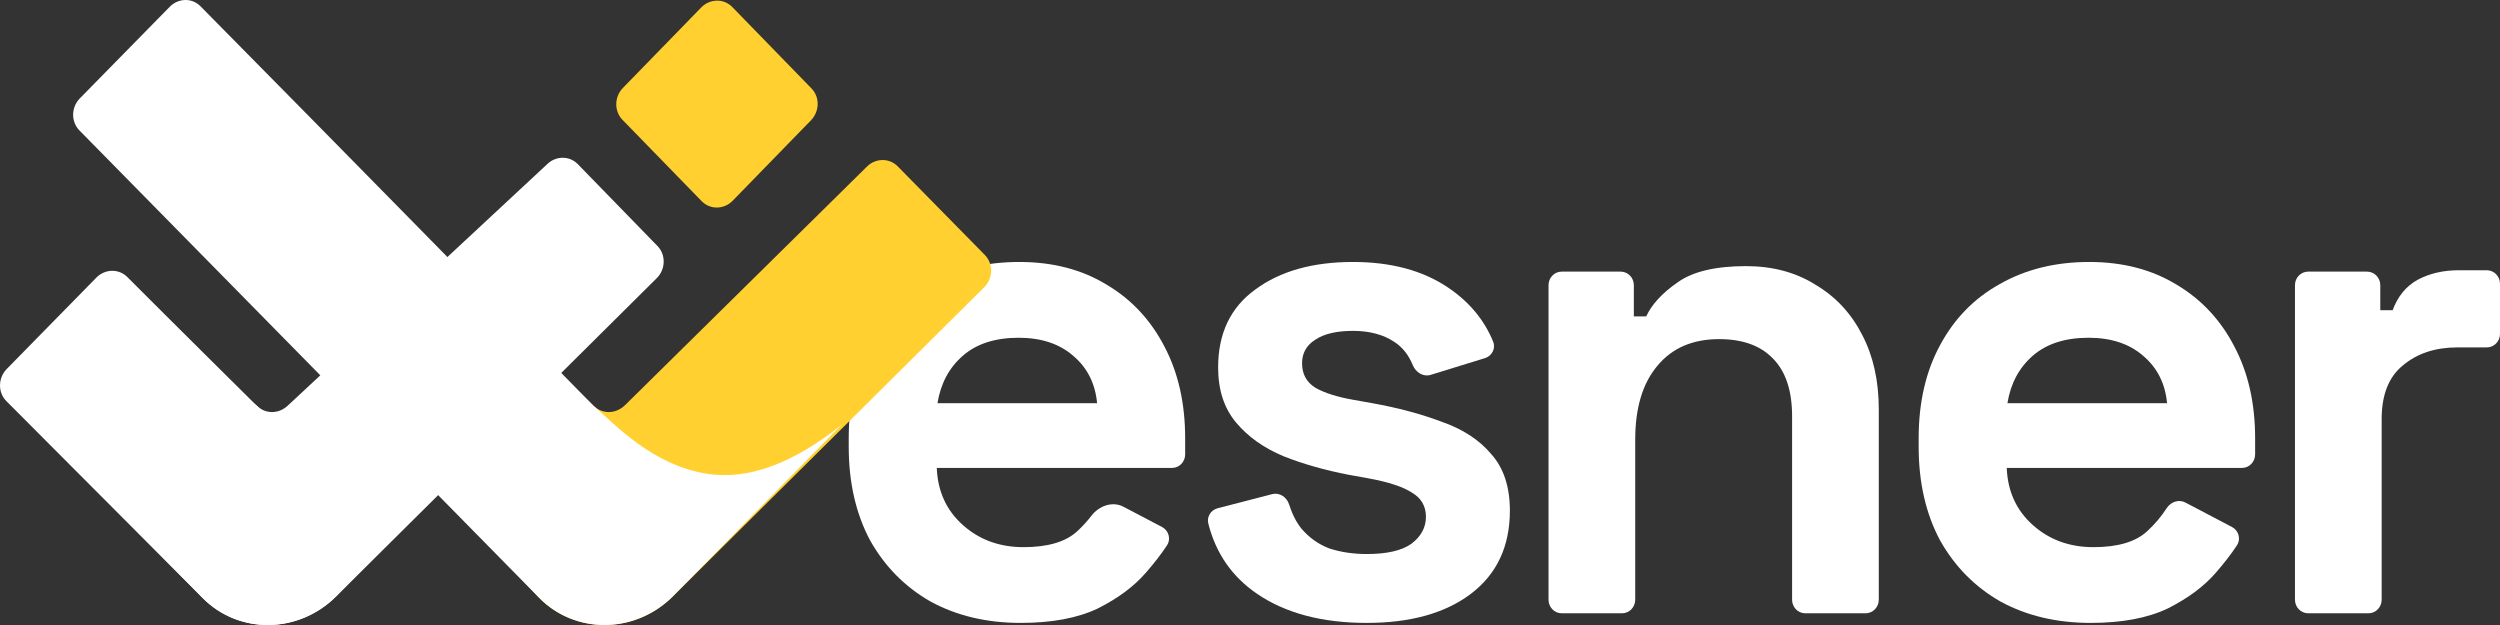 <svg width="80" height="20" viewBox="0 0 80 20" fill="none" xmlns="http://www.w3.org/2000/svg">
<rect x="0" y="0" width="80" height="20" fill="#333333" stroke="none"/>
<path d="M32.663 19.933C31.577 19.933 30.616 19.706 29.779 19.25C28.957 18.78 28.311 18.126 27.841 17.288C27.387 16.436 27.159 15.437 27.159 14.291V14.026C27.159 12.88 27.387 11.888 27.841 11.05C28.297 10.198 28.935 9.544 29.757 9.089C30.579 8.619 31.533 8.383 32.619 8.383C33.691 8.383 34.623 8.626 35.415 9.111C36.208 9.581 36.825 10.242 37.265 11.095C37.705 11.932 37.925 12.909 37.925 14.026V14.541C37.925 14.78 37.737 14.974 37.504 14.974H29.977C30.006 15.723 30.285 16.333 30.814 16.803C31.342 17.274 31.988 17.509 32.751 17.509C33.529 17.509 34.102 17.34 34.469 17.002C34.639 16.845 34.791 16.679 34.924 16.506C35.168 16.187 35.596 16.03 35.949 16.215L37.185 16.864C37.397 16.976 37.478 17.246 37.345 17.449C37.164 17.724 36.939 18.016 36.67 18.324C36.289 18.765 35.775 19.147 35.129 19.471C34.483 19.779 33.661 19.933 32.663 19.933ZM29.999 12.902H35.107C35.048 12.27 34.792 11.763 34.337 11.381C33.896 10.999 33.316 10.808 32.597 10.808C31.849 10.808 31.254 10.999 30.814 11.381C30.373 11.763 30.102 12.27 29.999 12.902Z" fill="white"/>
<path d="M43.736 19.933C42.312 19.933 41.145 19.625 40.235 19.008C39.432 18.463 38.909 17.712 38.666 16.755C38.61 16.536 38.749 16.32 38.962 16.265L40.711 15.812C40.944 15.752 41.175 15.905 41.25 16.139C41.349 16.451 41.481 16.709 41.644 16.914C41.894 17.208 42.195 17.421 42.547 17.553C42.914 17.671 43.31 17.729 43.736 17.729C44.382 17.729 44.859 17.619 45.167 17.399C45.475 17.164 45.63 16.877 45.63 16.539C45.63 16.201 45.483 15.944 45.189 15.768C44.896 15.576 44.426 15.422 43.78 15.305L43.164 15.194C42.4 15.047 41.703 14.849 41.072 14.599C40.441 14.335 39.934 13.975 39.553 13.519C39.171 13.064 38.98 12.476 38.98 11.756C38.98 10.668 39.377 9.838 40.169 9.265C40.962 8.677 42.004 8.383 43.296 8.383C44.514 8.383 45.527 8.655 46.334 9.199C47.014 9.657 47.496 10.235 47.78 10.932C47.87 11.152 47.741 11.392 47.519 11.46L45.78 11.996C45.545 12.069 45.304 11.916 45.209 11.684C45.074 11.355 44.877 11.107 44.617 10.94C44.264 10.705 43.824 10.588 43.296 10.588C42.767 10.588 42.364 10.683 42.085 10.874C41.806 11.05 41.666 11.3 41.666 11.624C41.666 11.976 41.813 12.241 42.107 12.417C42.4 12.579 42.797 12.704 43.296 12.792L43.912 12.902C44.734 13.049 45.475 13.247 46.136 13.497C46.811 13.732 47.34 14.078 47.721 14.533C48.117 14.974 48.316 15.576 48.316 16.341C48.316 17.487 47.897 18.376 47.061 19.008C46.239 19.625 45.13 19.933 43.736 19.933Z" fill="white"/>
<path d="M49.974 19.625C49.741 19.625 49.553 19.431 49.553 19.192V9.125C49.553 8.886 49.741 8.692 49.974 8.692H51.861C52.094 8.692 52.283 8.886 52.283 9.125V10.125H52.679C52.855 9.743 53.185 9.383 53.67 9.045C54.154 8.692 54.888 8.516 55.871 8.516C56.723 8.516 57.464 8.714 58.095 9.111C58.741 9.493 59.24 10.029 59.592 10.72C59.945 11.396 60.121 12.189 60.121 13.1V19.192C60.121 19.431 59.932 19.625 59.699 19.625H57.768C57.535 19.625 57.347 19.431 57.347 19.192V13.321C57.347 12.498 57.141 11.881 56.73 11.469C56.334 11.058 55.761 10.852 55.013 10.852C54.161 10.852 53.501 11.139 53.031 11.712C52.562 12.27 52.327 13.056 52.327 14.07V19.192C52.327 19.431 52.138 19.625 51.905 19.625H49.974Z" fill="white"/>
<path d="M66.902 19.933C65.816 19.933 64.854 19.706 64.017 19.25C63.195 18.78 62.55 18.126 62.08 17.288C61.625 16.436 61.397 15.437 61.397 14.291V14.026C61.397 12.88 61.625 11.888 62.08 11.05C62.535 10.198 63.173 9.544 63.995 9.089C64.817 8.619 65.771 8.383 66.858 8.383C67.929 8.383 68.861 8.626 69.654 9.111C70.446 9.581 71.063 10.242 71.503 11.095C71.944 11.932 72.164 12.909 72.164 14.026V14.541C72.164 14.78 71.975 14.974 71.742 14.974H64.216C64.245 15.723 64.524 16.333 65.052 16.803C65.581 17.274 66.226 17.509 66.99 17.509C67.768 17.509 68.34 17.34 68.707 17.002C68.955 16.773 69.163 16.528 69.331 16.265C69.461 16.061 69.718 15.969 69.93 16.08L71.424 16.864C71.636 16.976 71.716 17.246 71.583 17.449C71.402 17.724 71.177 18.016 70.909 18.324C70.527 18.765 70.013 19.147 69.368 19.471C68.722 19.779 67.9 19.933 66.902 19.933ZM64.238 12.902H69.346C69.287 12.27 69.03 11.763 68.575 11.381C68.135 10.999 67.555 10.808 66.836 10.808C66.087 10.808 65.493 10.999 65.052 11.381C64.612 11.763 64.34 12.27 64.238 12.902Z" fill="white"/>
<path d="M73.861 19.625C73.628 19.625 73.439 19.431 73.439 19.192V9.125C73.439 8.886 73.628 8.692 73.861 8.692H75.747C75.98 8.692 76.169 8.886 76.169 9.125V9.926H76.565C76.727 9.486 76.991 9.162 77.358 8.957C77.74 8.751 78.18 8.648 78.679 8.648H79.578C79.811 8.648 80 8.842 80 9.081V10.684C80 10.923 79.811 11.117 79.578 11.117H78.635C77.93 11.117 77.351 11.308 76.896 11.69C76.441 12.057 76.213 12.63 76.213 13.409V19.192C76.213 19.431 76.024 19.625 75.791 19.625H73.861Z" fill="white"/>
<path d="M17.251 19.128L4.889 5.766C4.503 5.349 4.656 4.367 5.103 3.992C5.893 3.33 6.846 2.432 7.268 2.06C7.403 1.941 7.554 1.954 7.68 2.075L18.977 12.97C19.267 13.264 19.713 13.257 20.012 12.954L27.744 5.329C28.023 5.054 28.458 5.051 28.725 5.322L31.516 8.16C31.792 8.441 31.782 8.907 31.494 9.192L21.523 19.092C20.319 20.286 18.41 20.307 17.251 19.128Z" fill="#FFD02F"/>
<path d="M6.477 19.128L1.621 14.181L3.972 11.993L2.939 12.953C3.51 12.857 14.915 25.701 3.269 11.271L3.972 11.993L3.971 9.827L8.203 12.97C8.492 13.264 8.938 13.257 9.237 12.953L17.522 5.242C17.804 4.98 18.229 4.985 18.489 5.252L21.04 7.873C21.313 8.154 21.302 8.618 21.015 8.902L10.748 19.092C9.544 20.286 7.636 20.307 6.477 19.128Z" fill="white"/>
<path d="M25.967 2.829L23.432 0.224C23.162 -0.053 22.717 -0.046 22.438 0.24L19.934 2.813C19.655 3.099 19.649 3.556 19.919 3.834L22.454 6.438C22.724 6.715 23.169 6.708 23.447 6.422L25.952 3.849C26.23 3.563 26.237 3.106 25.967 2.829Z" fill="#FFD02F"/>
<path d="M17.251 19.128L2.541 4.173C2.268 3.895 2.274 3.435 2.555 3.148C3.043 2.65 3.739 1.94 3.971 1.705C4.207 1.467 4.932 0.727 5.43 0.219C5.707 -0.064 6.143 -0.075 6.413 0.198C7.534 1.331 10.861 4.7 18.977 12.97C19.7 13.601 20.875 14.883 22.625 15.16C23.925 15.366 25.358 14.845 26.924 13.599C25.873 14.667 24.073 16.498 21.523 19.092C20.319 20.286 18.41 20.307 17.251 19.128Z" fill="white"/>
<path d="M6.477 19.128L0.204 12.836C-0.072 12.559 -0.067 12.096 0.216 11.807L3.083 8.884C3.361 8.601 3.802 8.592 4.074 8.865C5.392 10.187 8.203 12.97 8.203 12.97C8.925 13.601 10.099 14.883 11.849 15.16C13.15 15.366 14.583 14.845 16.148 13.599C15.098 14.667 13.299 16.498 10.748 19.092C9.544 20.286 7.636 20.307 6.477 19.128Z" fill="white"/>
</svg>
